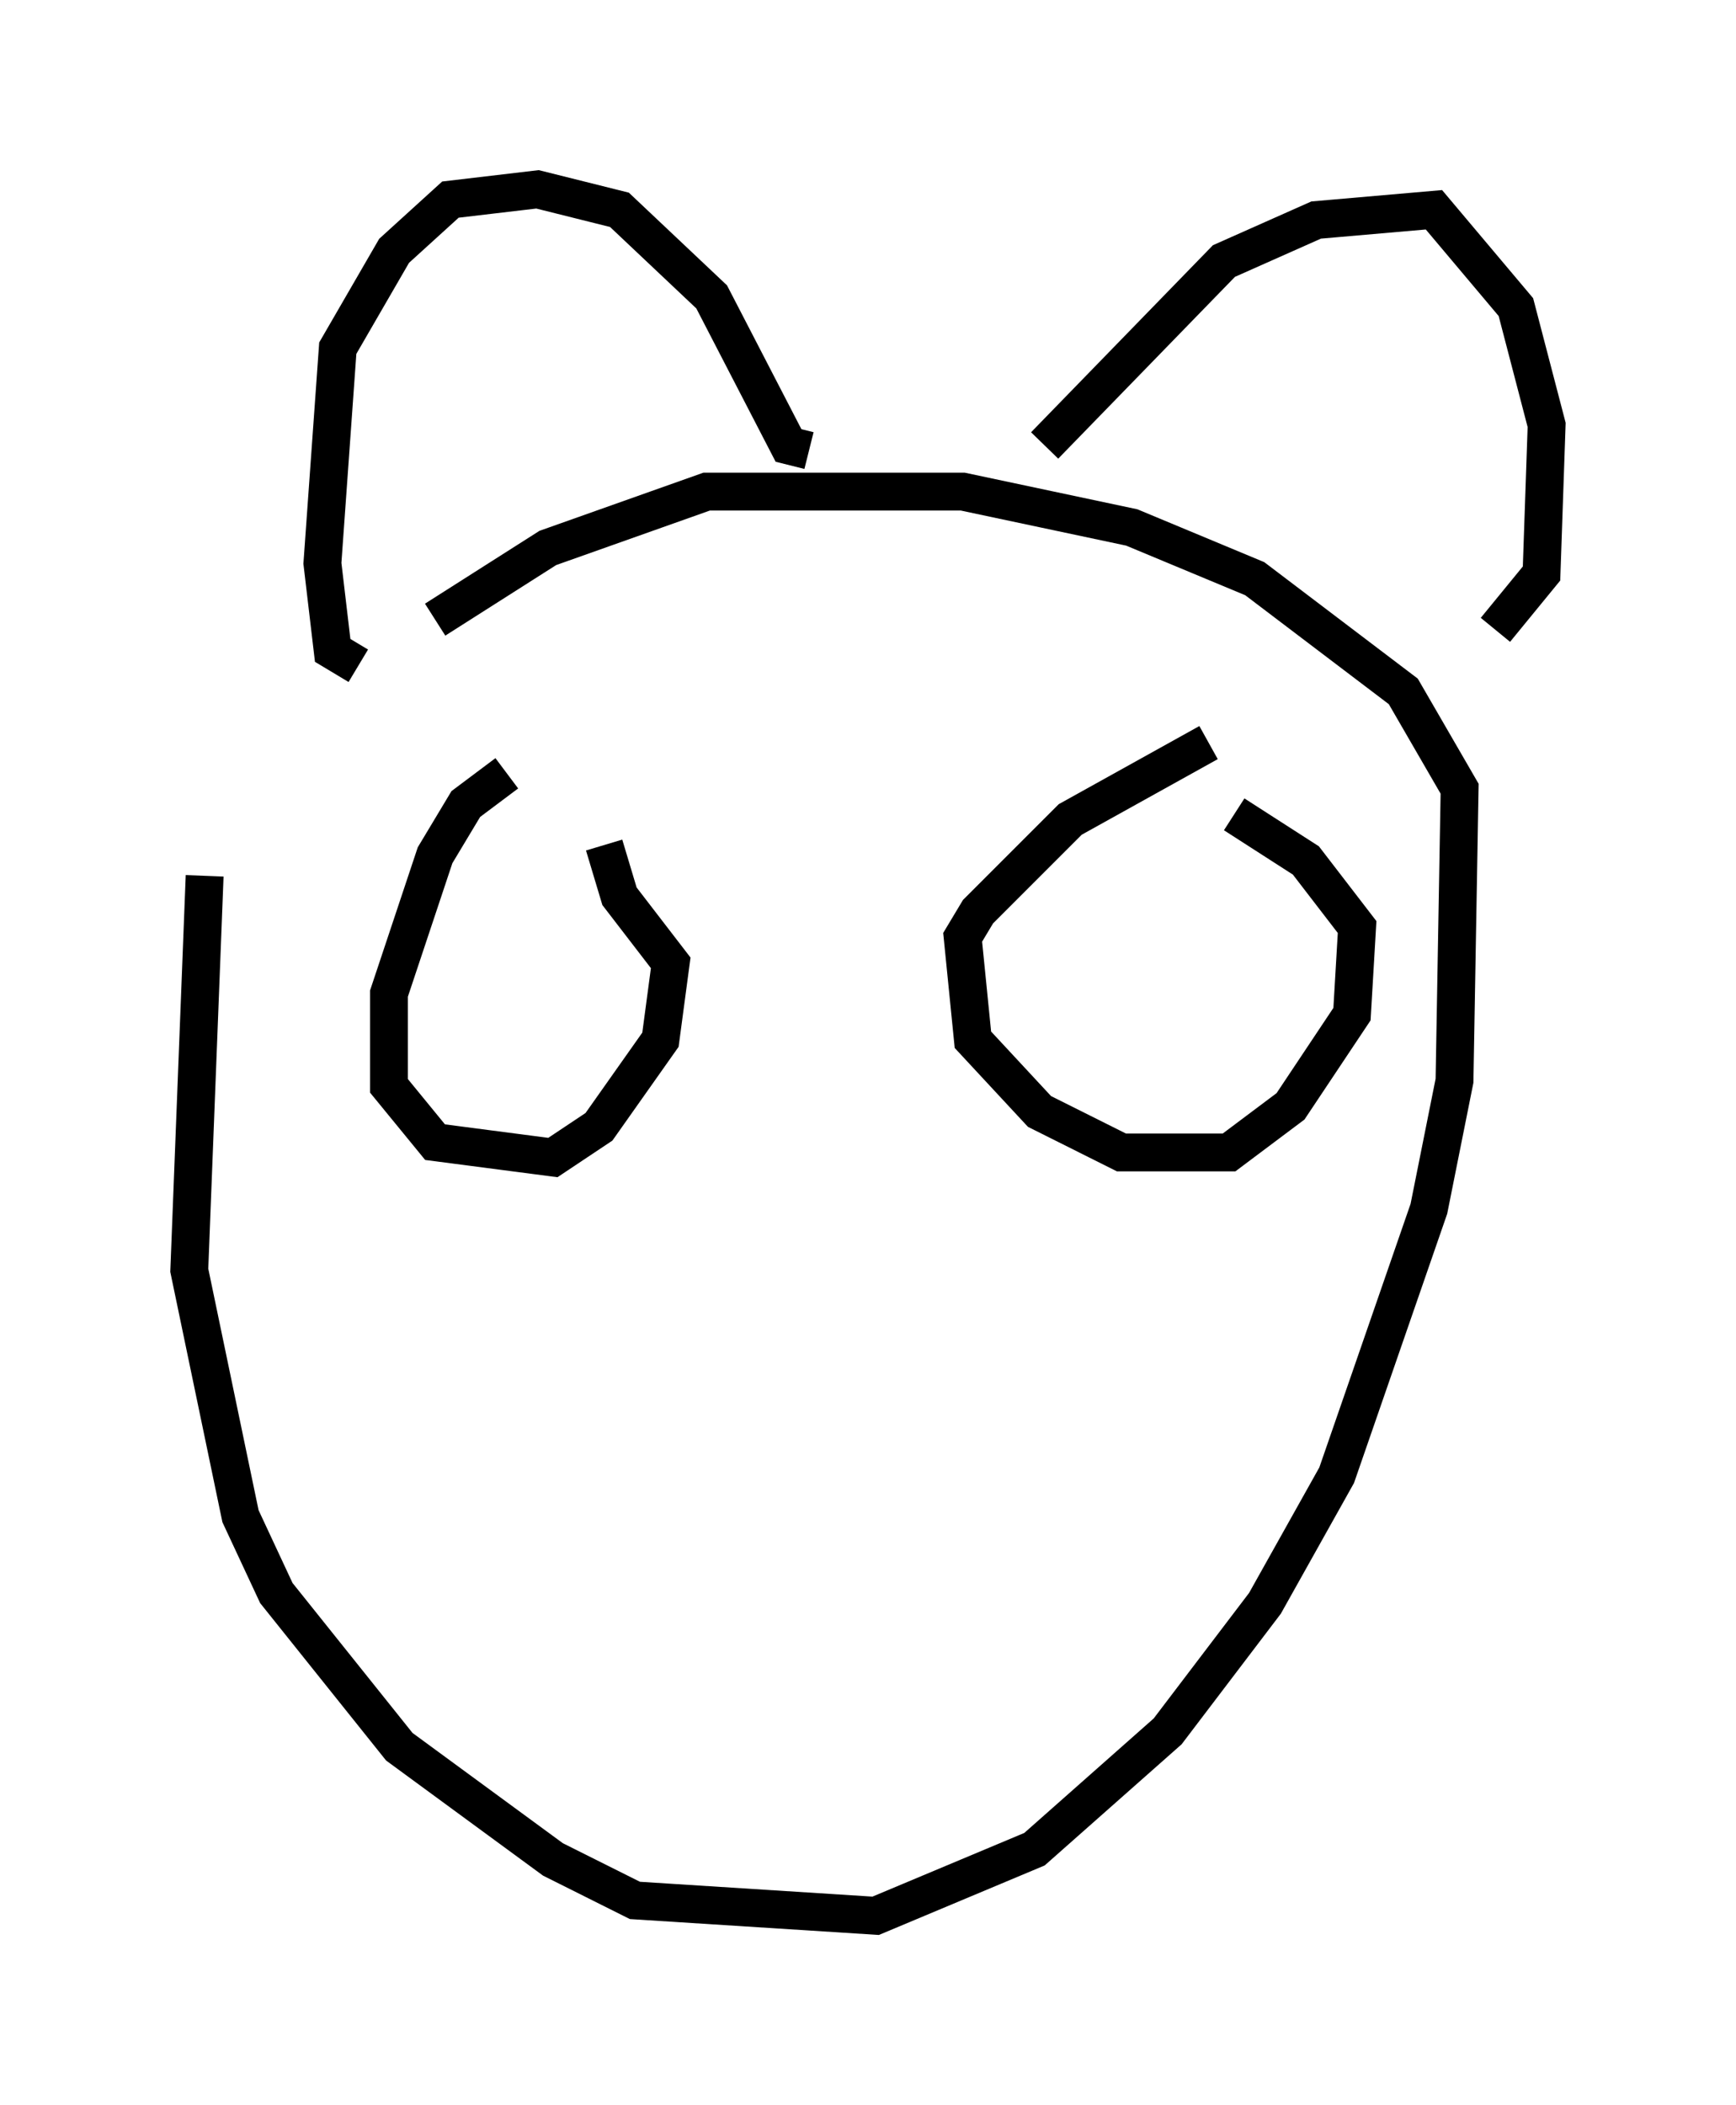 <?xml version="1.0" encoding="utf-8" ?>
<svg baseProfile="full" height="55.602" version="1.1" width="45.859" xmlns="http://www.w3.org/2000/svg" xmlns:ev="http://www.w3.org/2001/xml-events" xmlns:xlink="http://www.w3.org/1999/xlink"><defs /><rect fill="white" height="55.602" width="45.859" x="0" y="0" /><path d="M6.218, 16.908 m-0.812, 6.225 l-0.406, 10.419 1.353, 6.495 l0.947, 2.03 3.248, 4.059 l4.059, 2.977 2.165, 1.083 l6.36, 0.406 4.195, -1.759 l3.518, -3.112 2.571, -3.383 l1.894, -3.383 2.436, -7.036 l0.677, -3.383 0.135, -7.713 l-1.488, -2.571 -3.924, -2.977 l-3.248, -1.353 -4.465, -0.947 l-6.766, 0.0 -4.195, 1.488 l-2.977, 1.894 m-2.03, 1.218 l-0.677, -0.406 -0.271, -2.3 l0.406, -5.683 1.488, -2.571 l1.488, -1.353 2.3, -0.271 l2.165, 0.541 2.436, 2.3 l2.03, 3.924 0.541, 0.135 m6.225, -0.135 l4.736, -4.871 2.436, -1.083 l3.112, -0.271 2.165, 2.571 l0.812, 3.112 -0.135, 3.924 l-1.218, 1.488 m-26.116, 3.789 l-1.083, 0.812 -0.812, 1.353 l-1.218, 3.654 0.0, 2.436 l1.218, 1.488 3.112, 0.406 l1.218, -0.812 1.624, -2.3 l0.271, -2.03 -1.353, -1.759 l-0.406, -1.353 m15.967, -2.706 l-3.654, 2.03 -2.436, 2.436 l-0.406, 0.677 0.271, 2.706 l1.759, 1.894 2.165, 1.083 l2.842, 0.0 1.624, -1.218 l1.624, -2.436 0.135, -2.3 l-1.353, -1.759 -1.894, -1.218 " fill="none" stroke="black" stroke-width="1" /></svg>